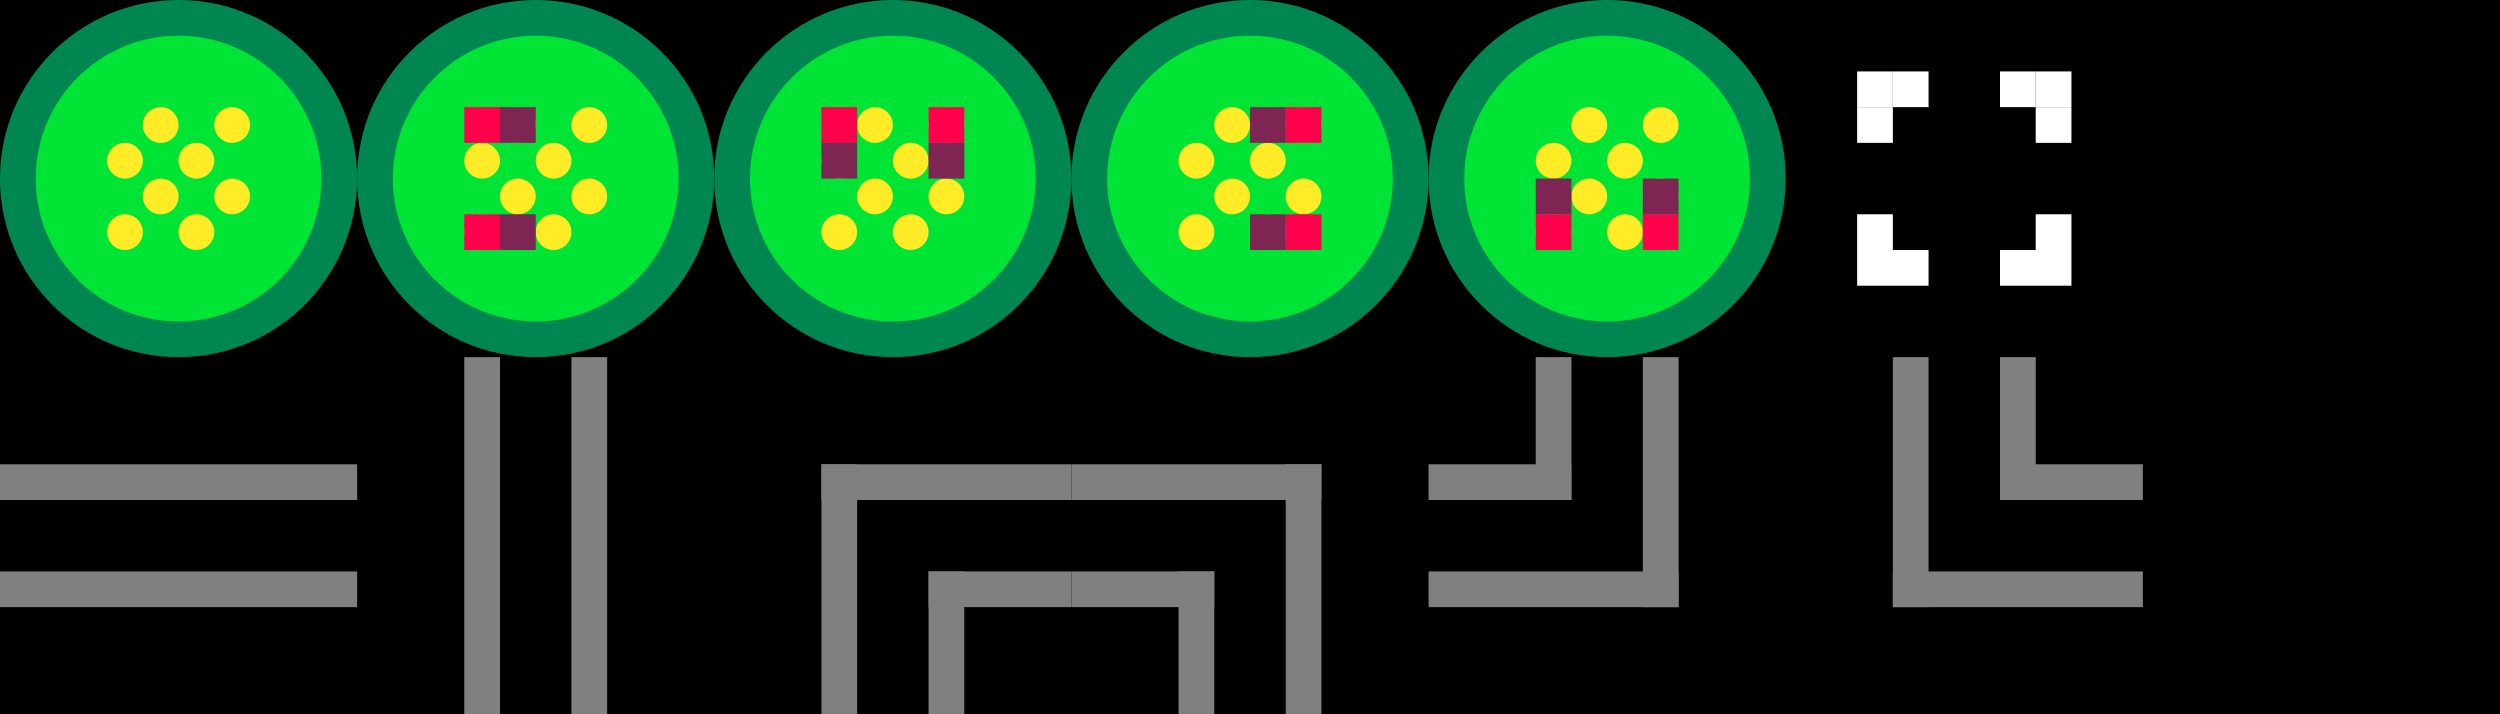 <svg xmlns="http://www.w3.org/2000/svg" width="168" height="48" viewBox="0 0 7 2" fill="gray"><rect width="100%" height="100%" fill="#000"/><defs><g id="a"><circle cx=".5" cy=".5" r=".5" fill="#008751"/><circle cx=".5" cy=".5" r=".4" fill="#00e436"/><g fill="#ffec27"><circle cx=".45" cy=".35" r=".05"/><circle cx=".35" cy=".45" r=".05"/><circle cx=".35" cy=".65" r=".05"/><circle cx=".45" cy=".55" r=".05"/><circle cx=".55" cy=".45" r=".05"/><circle cx=".55" cy=".65" r=".05"/><circle cx=".65" cy=".35" r=".05"/><circle cx=".65" cy=".55" r=".05"/></g></g><g id="b"><path fill="#ff004d" d="M.3.3h.1v.1H.3z"/><path fill="#7e2553" d="M.4.3h.1v.1H.4z"/><path fill="#ff004d" d="M.3.6h.1v.1H.3z"/><path fill="#7e2553" d="M.4.6h.1v.1H.4z"/></g><g id="c"><path d="M0 .3h1v.1H0zM0 .6h1v.1H0z"/></g><g id="d"><path d="M.3.3H1v.1H.3z"/><path d="M.3.3h.1V1H.3zM.6.6H1v.1H.6z"/><path d="M.6.6h.1V1H.6z"/></g></defs><use href="#a"/><g transform="translate(1)"><use href="#a"/><use href="#b"/></g><g transform="translate(2)"><use href="#a"/><use href="#b" transform="rotate(90 .5 .5)"/></g><g transform="translate(3)"><use href="#a"/><use href="#b" transform="rotate(180 .5 .5)"/></g><g transform="translate(4)"><use href="#a"/><use href="#b" transform="rotate(-90 .5 .5)"/></g><g fill="#fff"><path d="M5.2.2h.1v.1h-.1z"/><path d="M5.2.3h.1v.1h-.1zM5.3.2h.1v.1h-.1zM5.2.7h.1v.1h-.1zM5.2.6h.1v.1h-.1zM5.3.7h.1v.1h-.1zM5.7.2h.1v.1h-.1z"/><path d="M5.7.3h.1v.1h-.1zM5.6.2h.1v.1h-.1zM5.7.7h.1v.1h-.1zM5.7.6h.1v.1h-.1zM5.6.7h.1v.1h-.1z"/></g><use href="#c" transform="translate(0 1)"/><use href="#c" transform="rotate(90 .5 1.5)"/><use href="#d" transform="translate(2 1)"/><use href="#d" transform="rotate(90 1.5 2.5)"/><use href="#d" transform="rotate(180 2.5 1)"/><use href="#d" transform="rotate(-90 3.5 -1.5)"/></svg>